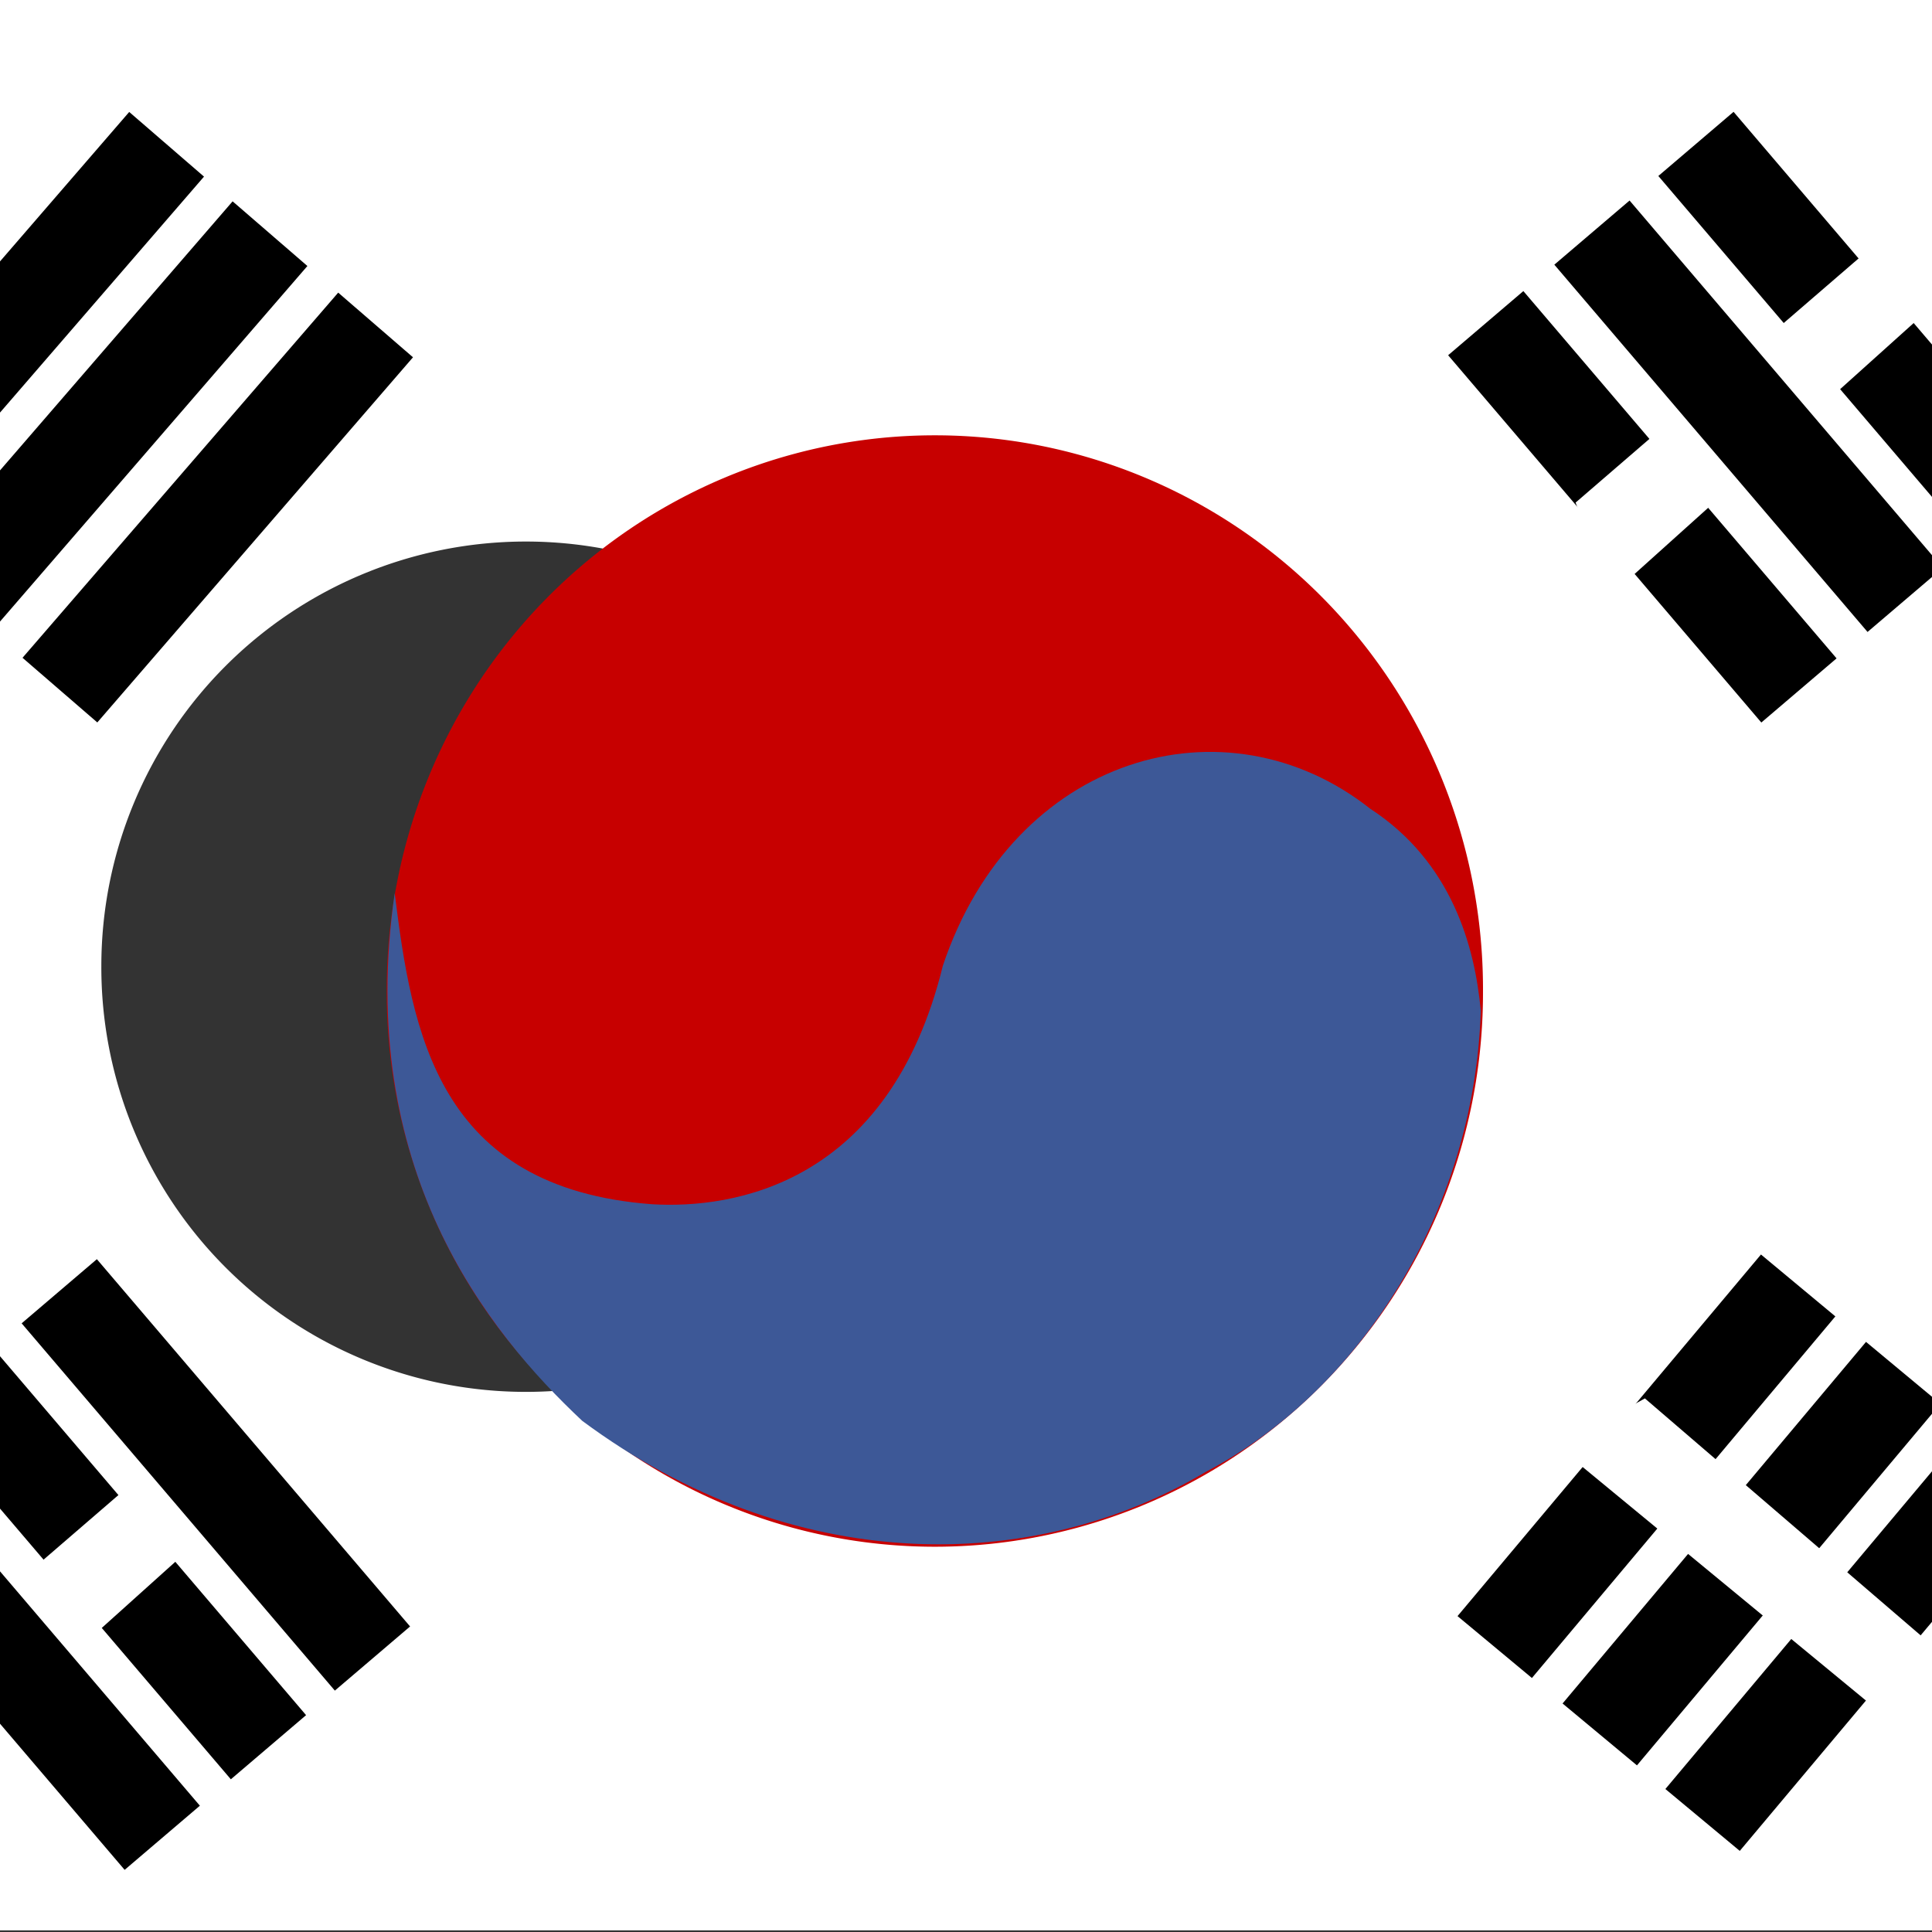 <svg xmlns="http://www.w3.org/2000/svg" height="512" width="512" viewBox="0 0 512 512"><rect x="0" y="0" width="512" height="512" fill="#333333" stroke="none"/><defs><clipPath id="a"><path fill-opacity=".67" d="M0 0h512v512H0z"/></clipPath></defs><g fill-rule="evenodd" clip-path="url(#a)"><path fill="#fff" d="M610.61 511.56h-730.17v-512h730.17zM251.87 256.02a112.507 112.507 0 1 1-225.013 0 112.507 112.507 0 1 1 225.014 0z"/><path d="M393.01 262.55a145.262 146.803 0 1 1-290.522 0 145.262 146.803 0 1 1 290.523 0z" fill="#c70000"/><path d="M-49.417 126.44l83.66-96.77 19.82 17.135-83.66 96.77zm27.4 23.687l83.66-96.77 19.82 17.135-83.66 96.77zm-27.4-23.687l83.66-96.77 19.82 17.135-83.66 96.77zm0 0l83.66-96.77 19.82 17.135-83.66 96.77zm55.384 47.88l83.66-96.77 19.82 17.136-83.66 96.77zm-55.384-47.88l83.66-96.77 19.82 17.135-83.66 96.77zm0 0l83.66-96.77 19.82 17.135-83.66 96.77zm508.83-96.802l83.002 97.335-19.937 17-83.002-97.334zM403.707 77.14l83.002 97.336-19.938 17-83.002-97.334z"/><path d="M417.55 133.19l78.602-67.814 14.64 16.953-83.995 75.517-9.247-24.66z" fill="#fff"/><path d="M514.228 372.013l-80.416 95.83-19.716-16.4 80.417-95.83zM431.853 53.14l83.002 97.334-19.936 17-83.004-97.333zm109.622 341.536l-80.417 95.83-19.715-16.4 80.417-95.83zm-55.085-45.82l-80.417 95.83-19.715-16.4 80.416-95.828z"/><path d="M104.6 236.68c4.592 36.974 11.297 78.175 68.2 82.455 21.327 1.278 62.816-5.074 77.06-63.19 18.688-55.83 74.975-71.88 113.28-41.613 21.718 14.166 27.727 36.666 29.283 53.557-1.74 54.24-32.874 101.2-72.823 122.14-45.93 27.3-109.56 27.87-165.3-13.49-25.12-23.57-60.22-67.02-49.7-139.86z" fill="#3d5897"/><path d="M435.91 370.59l78.734 67.66-14.59 16.998-87.157-71.85 23.013-12.808z" fill="#fff"/><path d="M-1.887 357.197l83.002 97.335-19.937 17-83.002-97.334z"/><path d="M-16.188 437.25l78.602-67.814 14.64 16.953-83.995 75.517-9.25-24.66z" fill="#fff"/><path d="M25.672 333.696l83.003 97.334-19.937 17-83.002-97.334zM-30.033 381.2l83.002 97.333-19.938 17L-49.97 398.2z"/></g></svg>